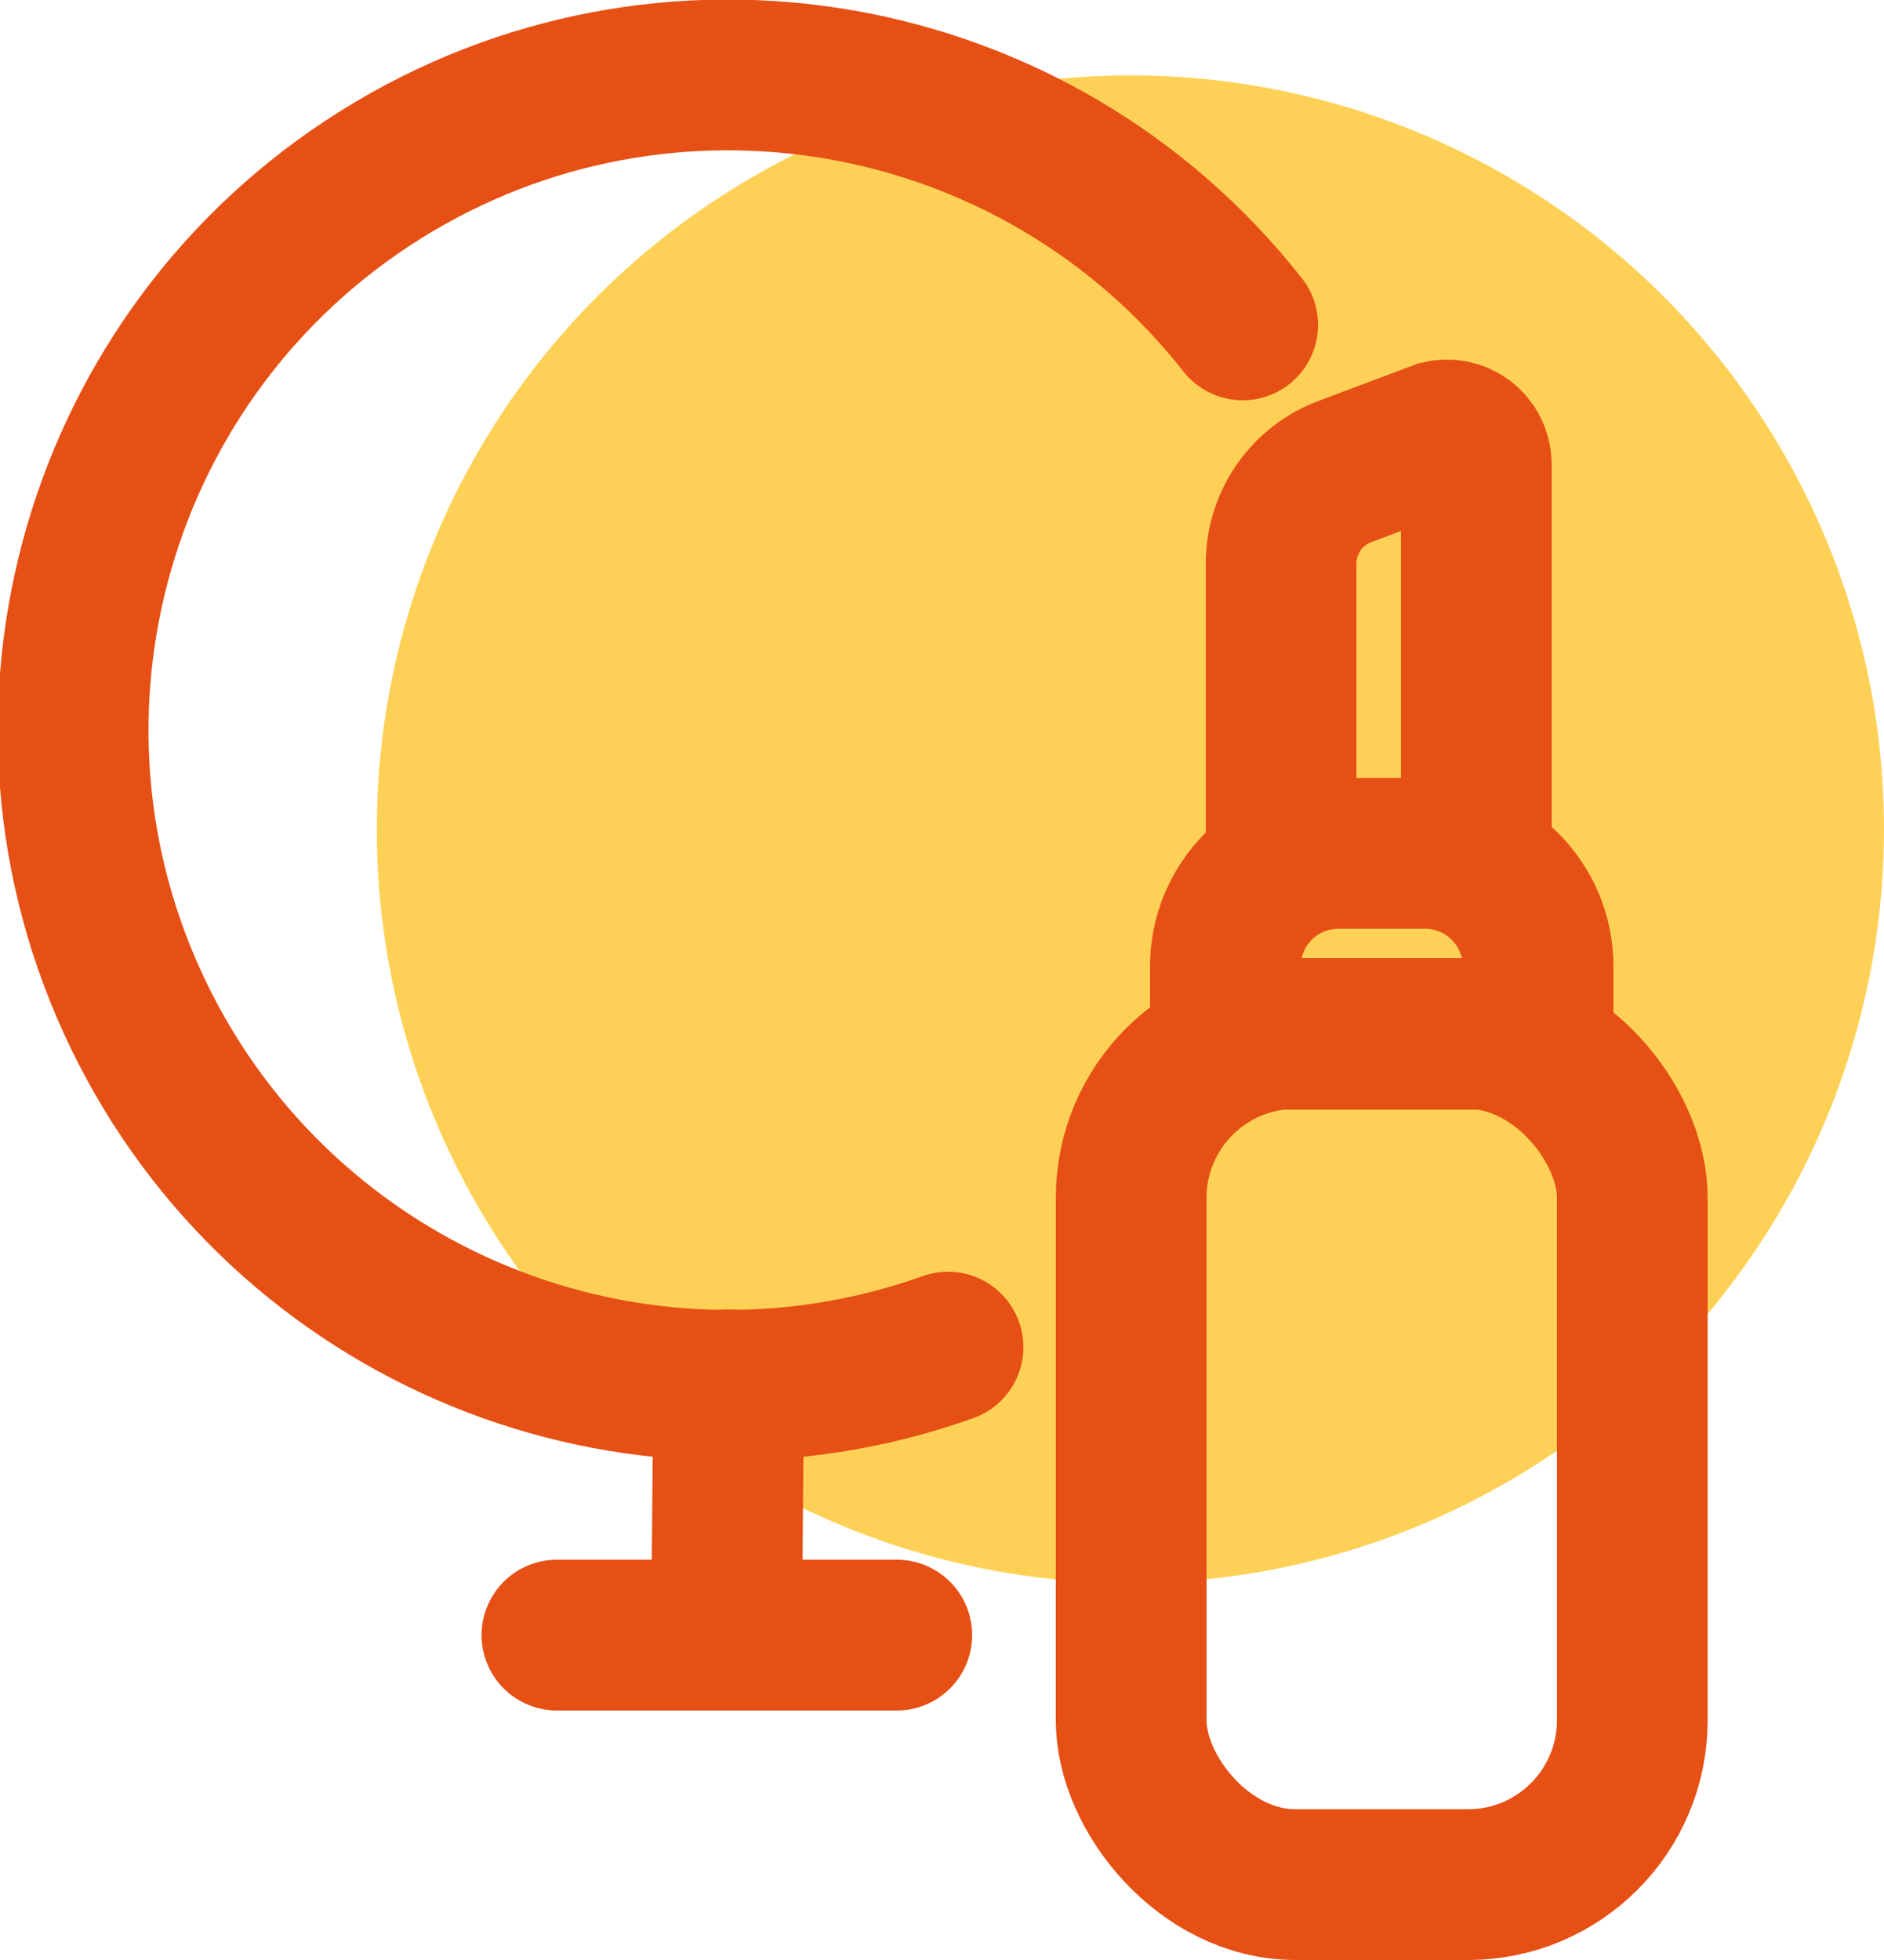 <?xml version="1.0" encoding="UTF-8"?>
<svg width="25px" height="26px" viewBox="0 0 25 26" version="1.1" xmlns="http://www.w3.org/2000/svg" xmlns:xlink="http://www.w3.org/1999/xlink">
    <!-- Generator: sketchtool 53 (72520) - https://sketchapp.com -->
    <title>BBB4F195-6968-4F15-9955-7930568F6C8C</title>
    <desc>Created with sketchtool.</desc>
    <g id="Kategori" stroke="none" stroke-width="1" fill="none" fill-rule="evenodd">
        <g id="Special---40px" transform="translate(-392, -352)">
            <g id="Icon/Special/40px/Active/ic_kosmetik" transform="translate(385, 345)">
                <g>
                    <rect id="Rectangle" x="0" y="0" width="40" height="40"></rect>
                    <circle id="Oval" fill="#FED156" fill-rule="nonzero" cx="22" cy="18" r="10"></circle>
                    <path d="M19.58,24.87 C15.401,26.36 10.771,24.463 8.839,20.469 C6.907,16.476 8.293,11.668 12.055,9.316 C15.817,6.964 20.746,7.824 23.49,11.31" id="Path" stroke="#E65015" stroke-width="2" stroke-linecap="round"></path>
                    <path d="M14.39,28.69 L18.9,28.69" id="Path" stroke="#E65015" stroke-width="2" stroke-linecap="round"></path>
                    <path d="M16.67,25.37 L16.64,28.69" id="Path" stroke="#E65015" stroke-width="2" stroke-linecap="round"></path>
                    <rect id="Rectangle" stroke="#E65015" stroke-width="2" stroke-linecap="round" x="22.01" y="20.71" width="6.65" height="11.29" rx="2.18"></rect>
                    <path d="M24.76,18.32 L25.91,18.32 C26.738,18.32 27.41,18.992 27.41,19.82 L27.41,20.72 L23.26,20.72 L23.26,19.83 C23.257,19.43 23.414,19.046 23.696,18.763 C23.977,18.479 24.36,18.32 24.76,18.32 L24.76,18.32 Z" id="Path" stroke="#E65015" stroke-width="2" stroke-linecap="round"></path>
                    <path d="M26.11,12.78 L24.86,13.25 C24.349,13.434 24.006,13.917 24,14.46 L24,18.32 L26.59,18.32 L26.59,13.15 C26.587,13.032 26.531,12.922 26.438,12.851 C26.345,12.779 26.224,12.753 26.11,12.78 Z" id="Path" stroke="#E65015" stroke-width="2" stroke-linecap="round"></path>
                </g>
            </g>
        </g>
    </g>
</svg>